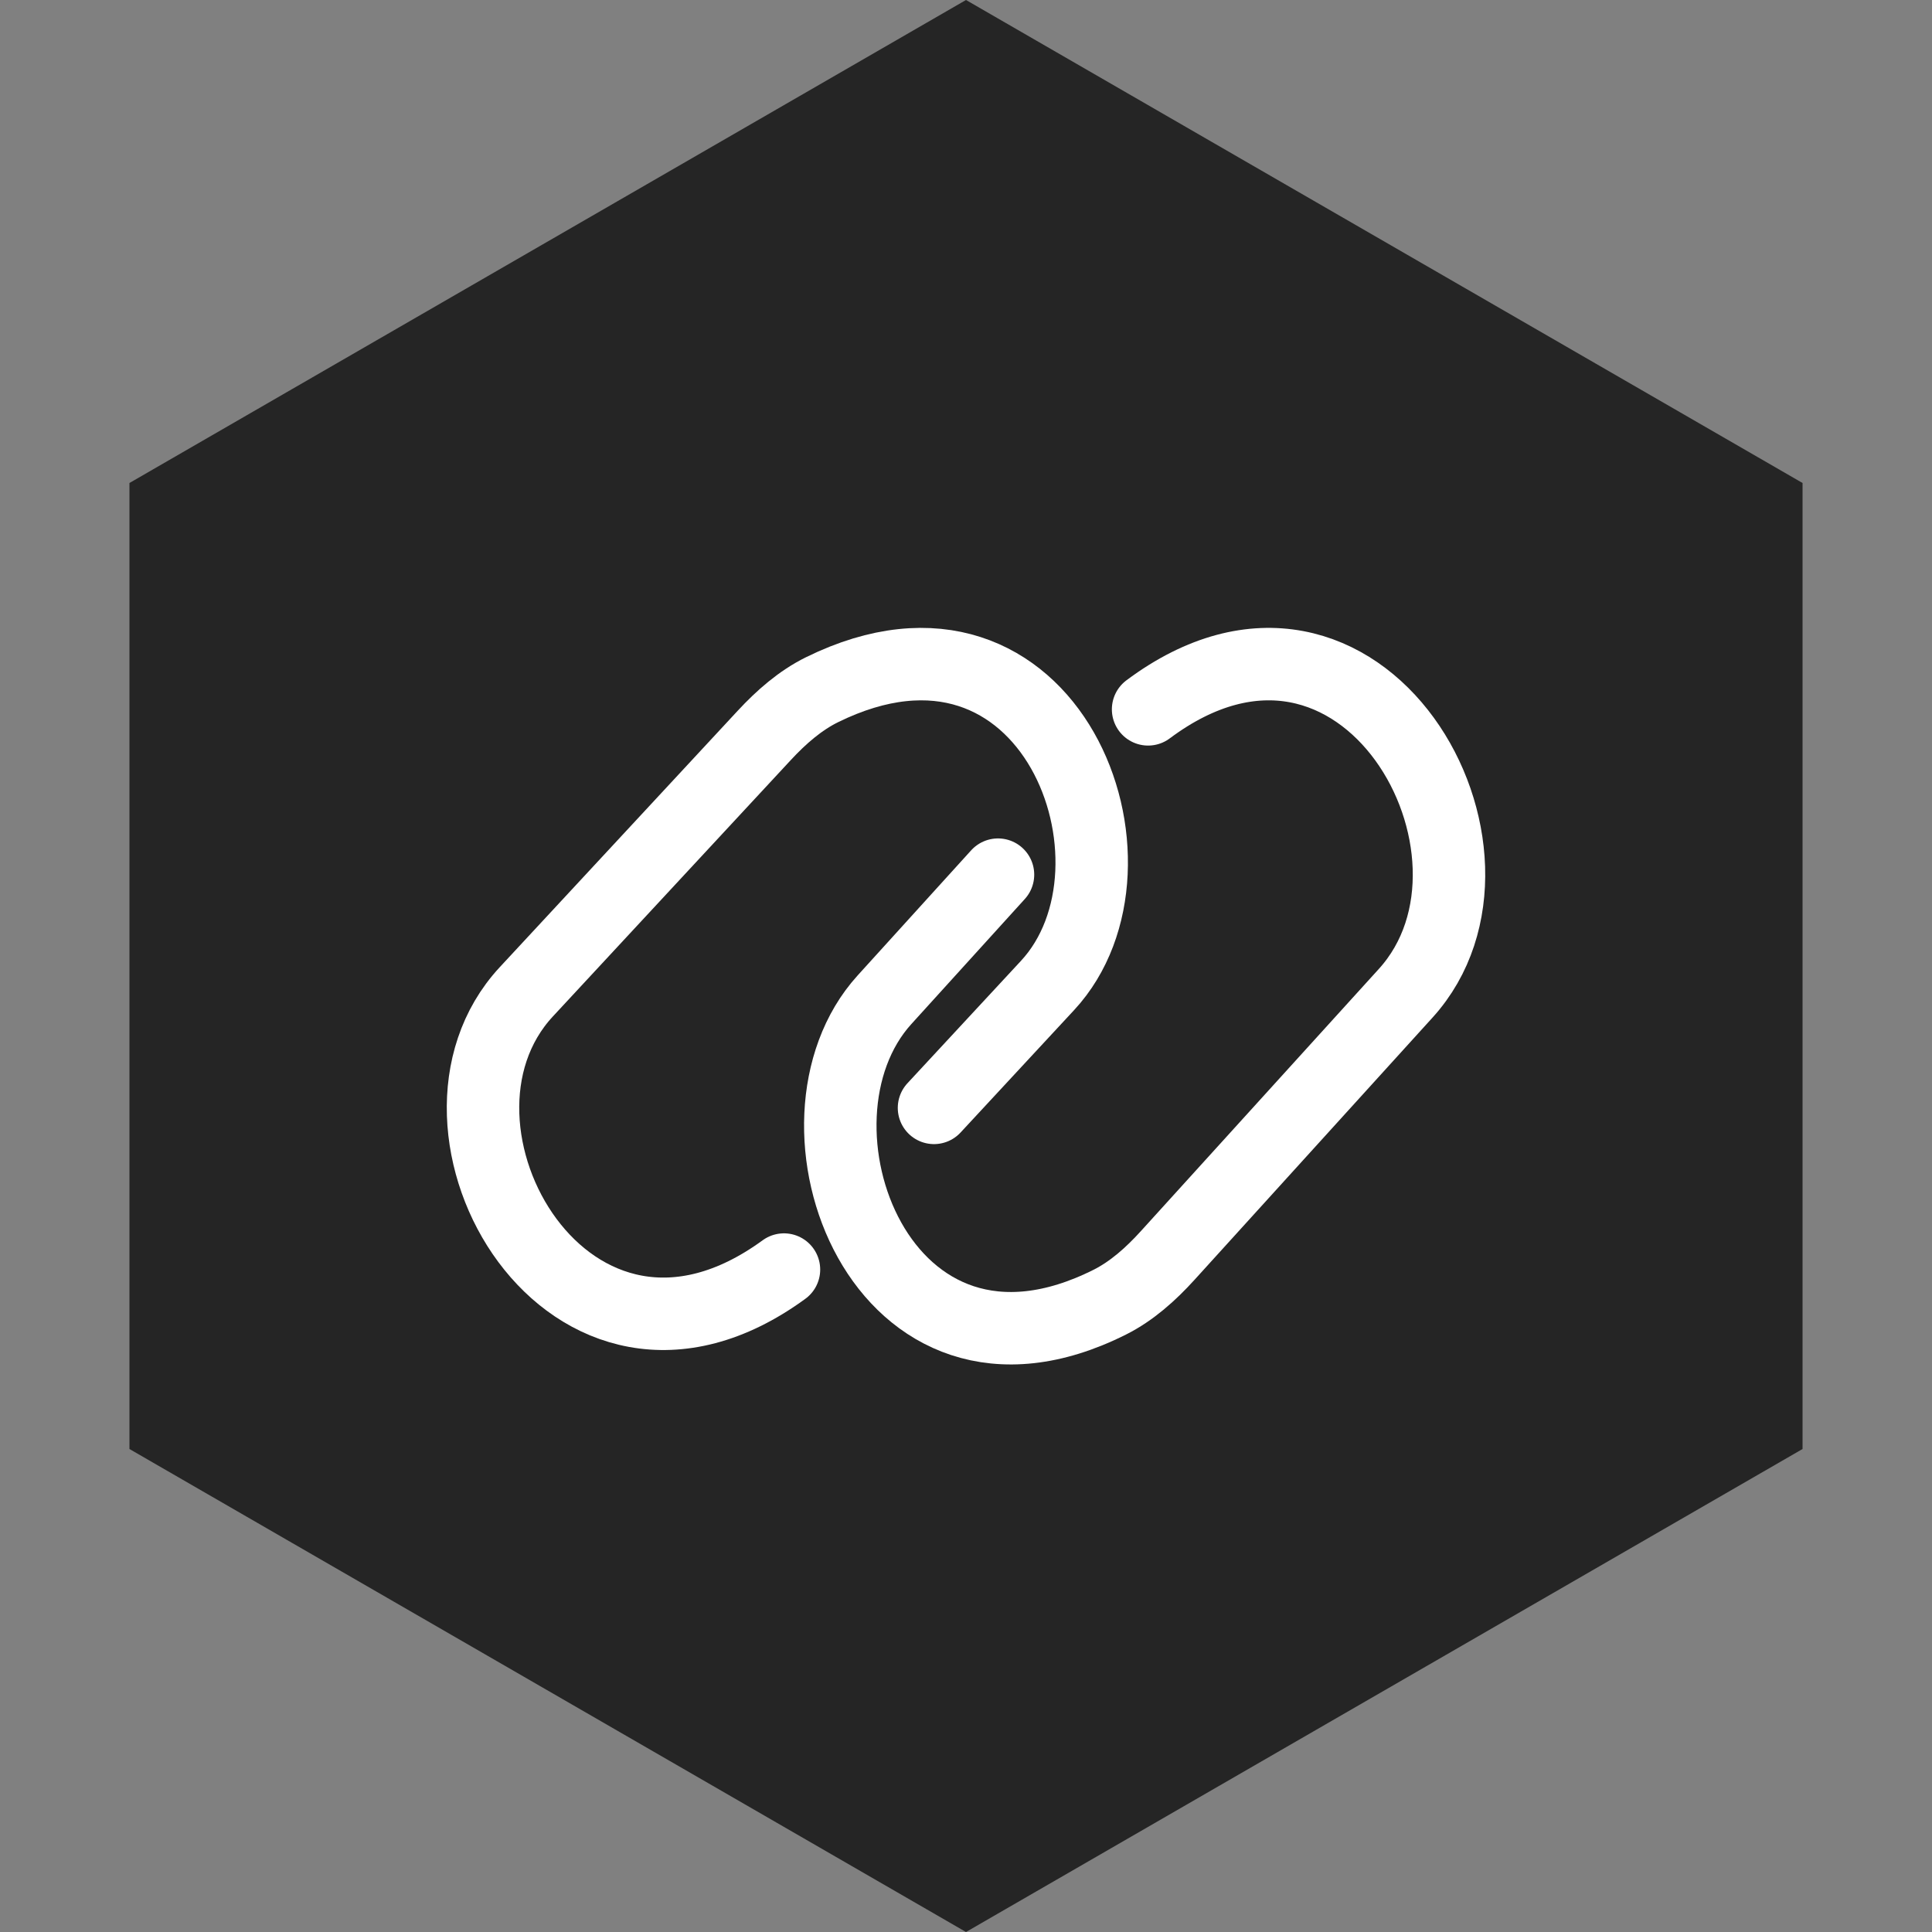 <svg width="32" height="32" fill="none" xmlns="http://www.w3.org/2000/svg"><rect width="100%" height="100%" fill="#808080" stroke="none"/><g clip-path="url(#a)"><path d="m16 0 13.856 8v16L16 32 2.144 24V8L16 0Z" fill="#252525"/><path d="m15.47 18.35 1.88-2.027c1.845-1.989.058-6.763-3.733-4.9-.362.178-.677.454-.958.757l-3.942 4.248c-2.093 2.256.72 7.19 4.268 4.6" stroke="#fff" stroke-width="1.2" stroke-linecap="round"/><path d="m16.53 14.487-1.88 2.072c-1.845 2.032-.058 6.913 3.733 5.008.362-.182.677-.463.958-.773l3.942-4.343c2.093-2.306-.72-7.35-4.267-4.702" stroke="#fff" stroke-width="1.2" stroke-linecap="round"/></g><defs><clipPath id="a"><path fill="#fff" d="M0 0h32v32H0z"/></clipPath></defs></svg>